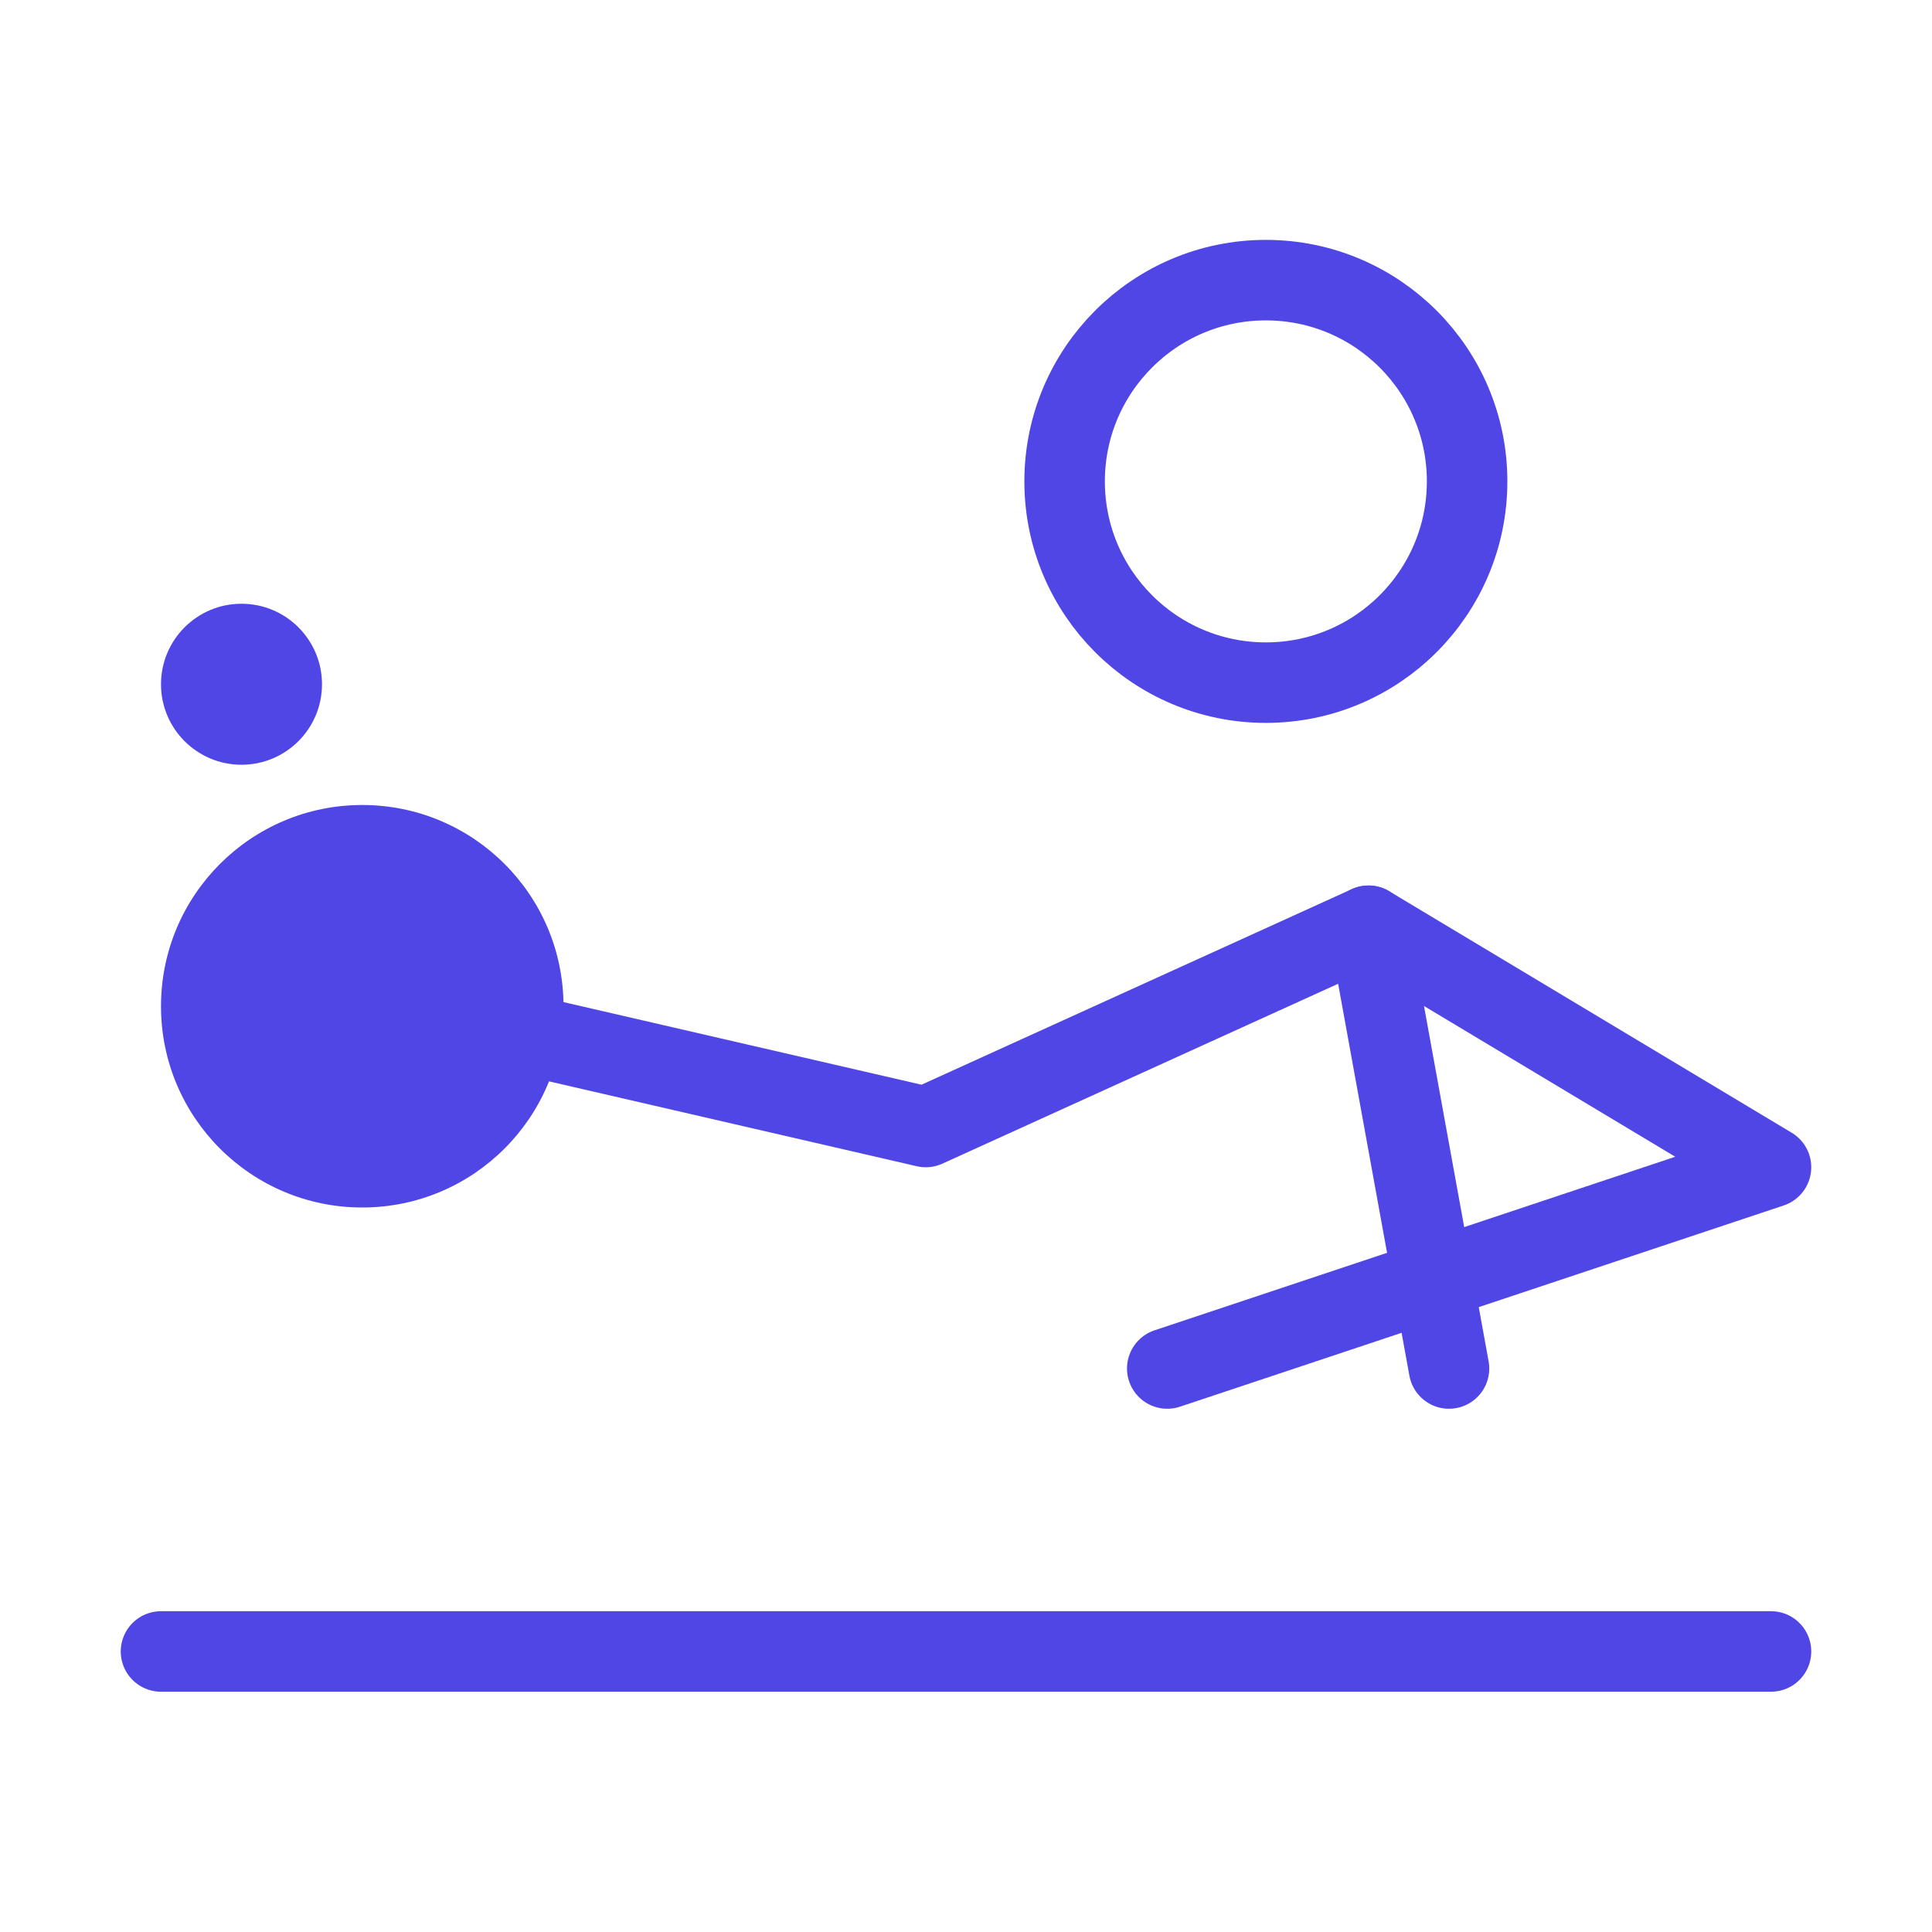 <?xml version="1.0" encoding="UTF-8"?><svg width="38" height="38" viewBox="0 0 48 48" fill="none" xmlns="http://www.w3.org/2000/svg"><path d="M31.45 16.96C34.212 16.96 36.45 14.721 36.45 11.96C36.45 9.199 34.212 6.96 31.45 6.96C28.689 6.96 26.45 9.199 26.45 11.96C26.45 14.721 28.689 16.96 31.45 16.96Z" fill="none" stroke="#4f46e5" stroke-width="2" stroke-miterlimit="2"/><path d="M36 34L34 23L23 28L10 25" stroke="#4f46e5" stroke-width="2" stroke-miterlimit="2" stroke-linecap="round" stroke-linejoin="round"/><path d="M4 41.03H44" stroke="#4f46e5" stroke-width="2" stroke-miterlimit="2" stroke-linecap="round" stroke-linejoin="round"/><circle cx="9" cy="25" r="5" fill="#4f46e5"/><circle cx="6" cy="17" r="2" fill="#4f46e5"/><path d="M34 23L44 29L29 34" stroke="#4f46e5" stroke-width="2" stroke-miterlimit="2" stroke-linecap="round" stroke-linejoin="round"/></svg>